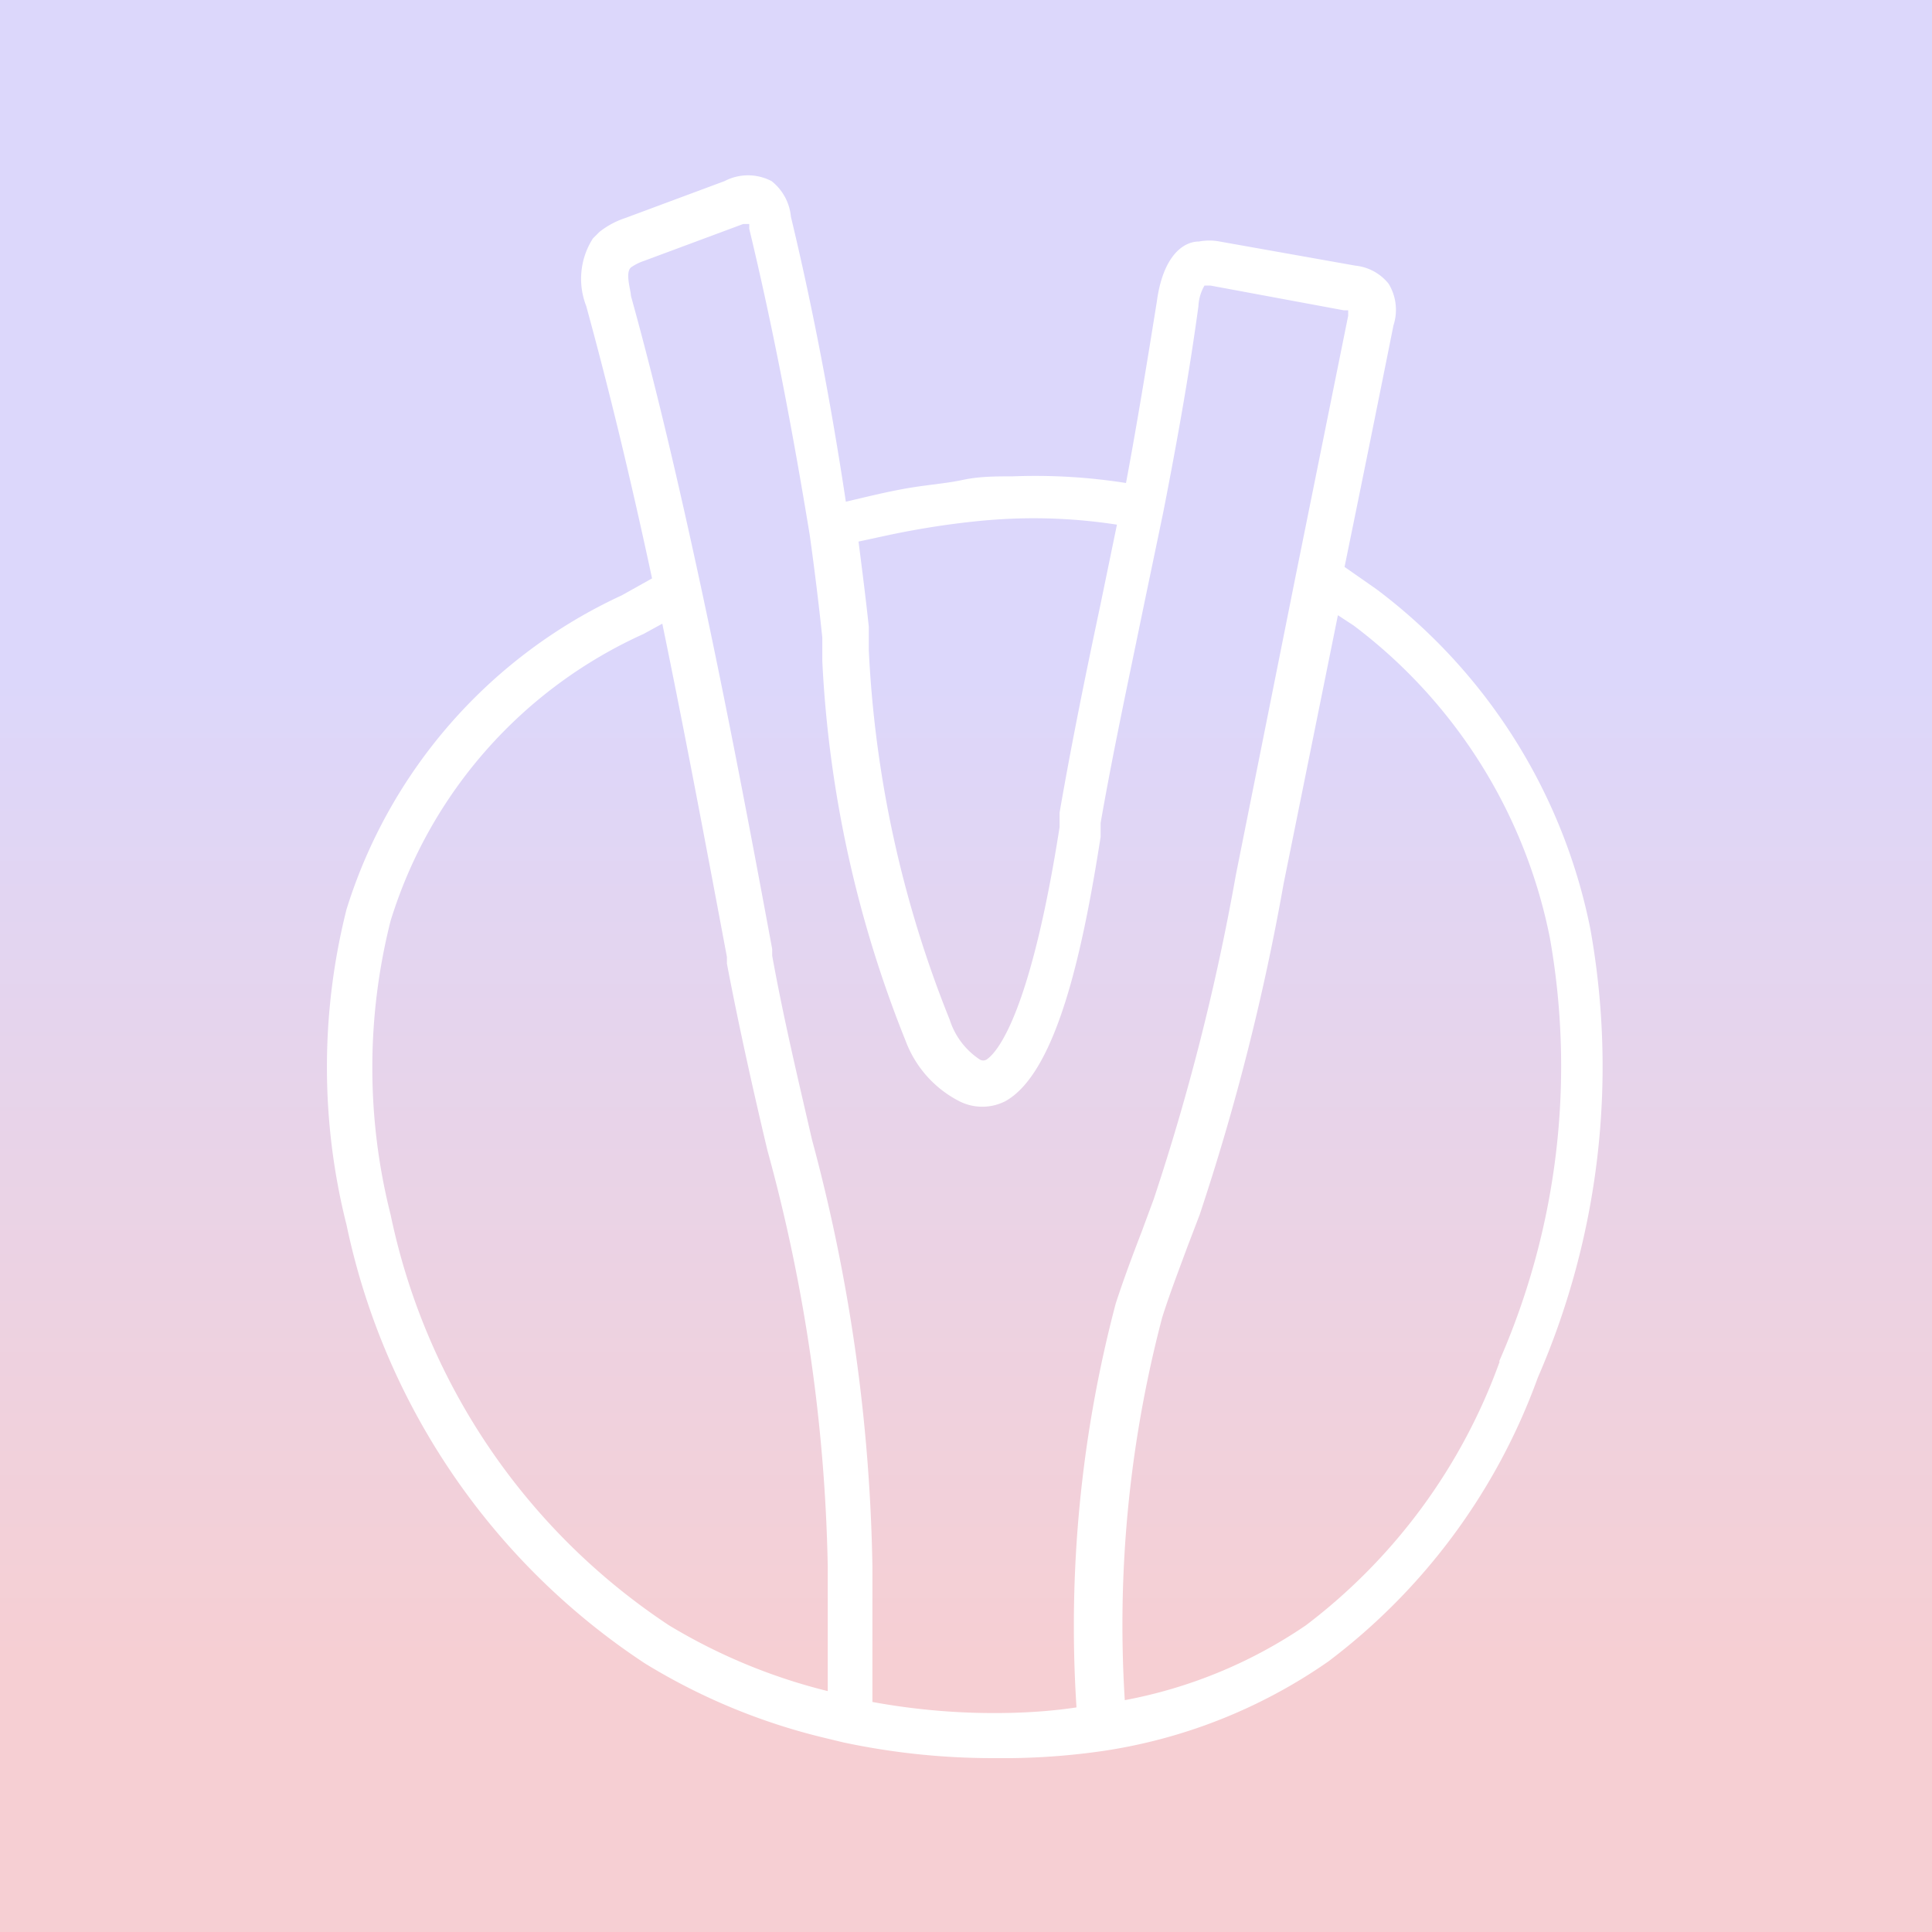 <svg id="Layer_1" data-name="Layer 1" xmlns="http://www.w3.org/2000/svg" xmlns:xlink="http://www.w3.org/1999/xlink" viewBox="0 0 32 32"><rect x="0" y="0" width="32" height="32" fill="#333333" stroke="none"/><defs><style>.cls-1{fill:url(#New_Gradient_Swatch);}.cls-2{fill:#fff;}</style><linearGradient id="New_Gradient_Swatch" x1="16" y1="-1.01" x2="16" y2="28.07" gradientUnits="userSpaceOnUse"><stop offset="0.42" stop-color="#dcd7fb"/><stop offset="0.98" stop-color="#f6cfd3"/></linearGradient></defs><title>favicon_fondo_color</title><rect class="cls-1" width="32" height="32"/><path class="cls-2" d="M26.34,15.38A9.32,9.32,0,0,0,22.8,9.76l-.53-.37q.41-2,.81-4A.83.83,0,0,0,23,4.7a.81.81,0,0,0-.55-.3L20.2,4a.92.92,0,0,0-.34,0c-.27,0-.6.25-.7,1C19,6,18.82,7.1,18.65,8a9.65,9.65,0,0,0-1.88-.11c-.28,0-.55,0-.83.06s-.59.08-.93.14-.66.14-1,.22c-.24-1.59-.54-3.18-.91-4.72A.85.85,0,0,0,12.78,3,.84.84,0,0,0,12,3l-1.64.61a1.4,1.4,0,0,0-.43.23l-.11.11a1.24,1.24,0,0,0-.11,1.12c.37,1.35.73,2.83,1.09,4.51l-.5.28h0a8.51,8.51,0,0,0-4.56,5.2,10.68,10.68,0,0,0,0,5.23,11.53,11.53,0,0,0,4.94,7.26,10.26,10.26,0,0,0,3,1.24l.29.07a11.89,11.89,0,0,0,2.47.26h.32A11.5,11.5,0,0,0,18.28,29,8.78,8.78,0,0,0,22,27.52a10.25,10.25,0,0,0,3.47-4.7A12.9,12.9,0,0,0,26.34,15.38Zm-11.2-6.6c.33-.06.62-.1.88-.13s.51-.05.77-.06a9,9,0,0,1,1.71.1L18.23,10c-.24,1.13-.48,2.3-.68,3.46l0,.24c-.47,3-1,3.71-1.21,3.85a.11.11,0,0,1-.11,0,1.24,1.24,0,0,1-.5-.66,18.81,18.81,0,0,1-1.34-6.12l0-.39c-.05-.47-.11-.94-.17-1.41C14.46,8.92,14.8,8.84,15.14,8.78ZM11.08,26.92a10.78,10.78,0,0,1-4.61-6.8,9.93,9.93,0,0,1,0-4.87,7.7,7.7,0,0,1,4.19-4.75l-.17-.33.17.33.31-.17c.38,1.84.73,3.71,1.07,5.52l0,.11c.19,1,.43,2.08.67,3.09a27.89,27.89,0,0,1,1,6.89l0,2.07A9.48,9.48,0,0,1,11.08,26.92Zm5.68,1.45a11.19,11.19,0,0,1-2.31-.18l0-2.24a28.9,28.9,0,0,0-1-7.07c-.23-1-.47-2-.66-3.05l0-.11c-.37-2-.75-4-1.18-6-.39-1.81-.76-3.38-1.16-4.82,0-.09-.1-.38,0-.47a.84.84,0,0,1,.22-.11l1.64-.61.1,0,0,.08c.4,1.66.72,3.36,1,5.06.08.57.15,1.14.21,1.71l0,.39A19.38,19.38,0,0,0,15,17.24a1.85,1.85,0,0,0,.89,1,.84.84,0,0,0,.76,0c.87-.48,1.3-2.59,1.58-4.38l0-.23c.2-1.15.45-2.31.68-3.43.12-.58.24-1.15.36-1.73.18-.92.41-2.15.58-3.4a.74.74,0,0,1,.1-.34h.1l2.21.41h.07v.09q-.43,2.13-.86,4.26l-1,5a38.1,38.1,0,0,1-1.36,5.37l-.2.54c-.15.39-.3.79-.43,1.19a20.92,20.92,0,0,0-.65,6.69C17.5,28.33,17.14,28.36,16.76,28.37Zm8.08-5.82a9.53,9.53,0,0,1-3.21,4.37,7.9,7.9,0,0,1-3,1.24,20,20,0,0,1,.62-6.34c.12-.38.27-.77.41-1.15l.21-.55a38.66,38.66,0,0,0,1.39-5.48l.9-4.45.26.17a8.57,8.57,0,0,1,3.25,5.17A12.16,12.16,0,0,1,24.83,22.55Z"/></svg>
